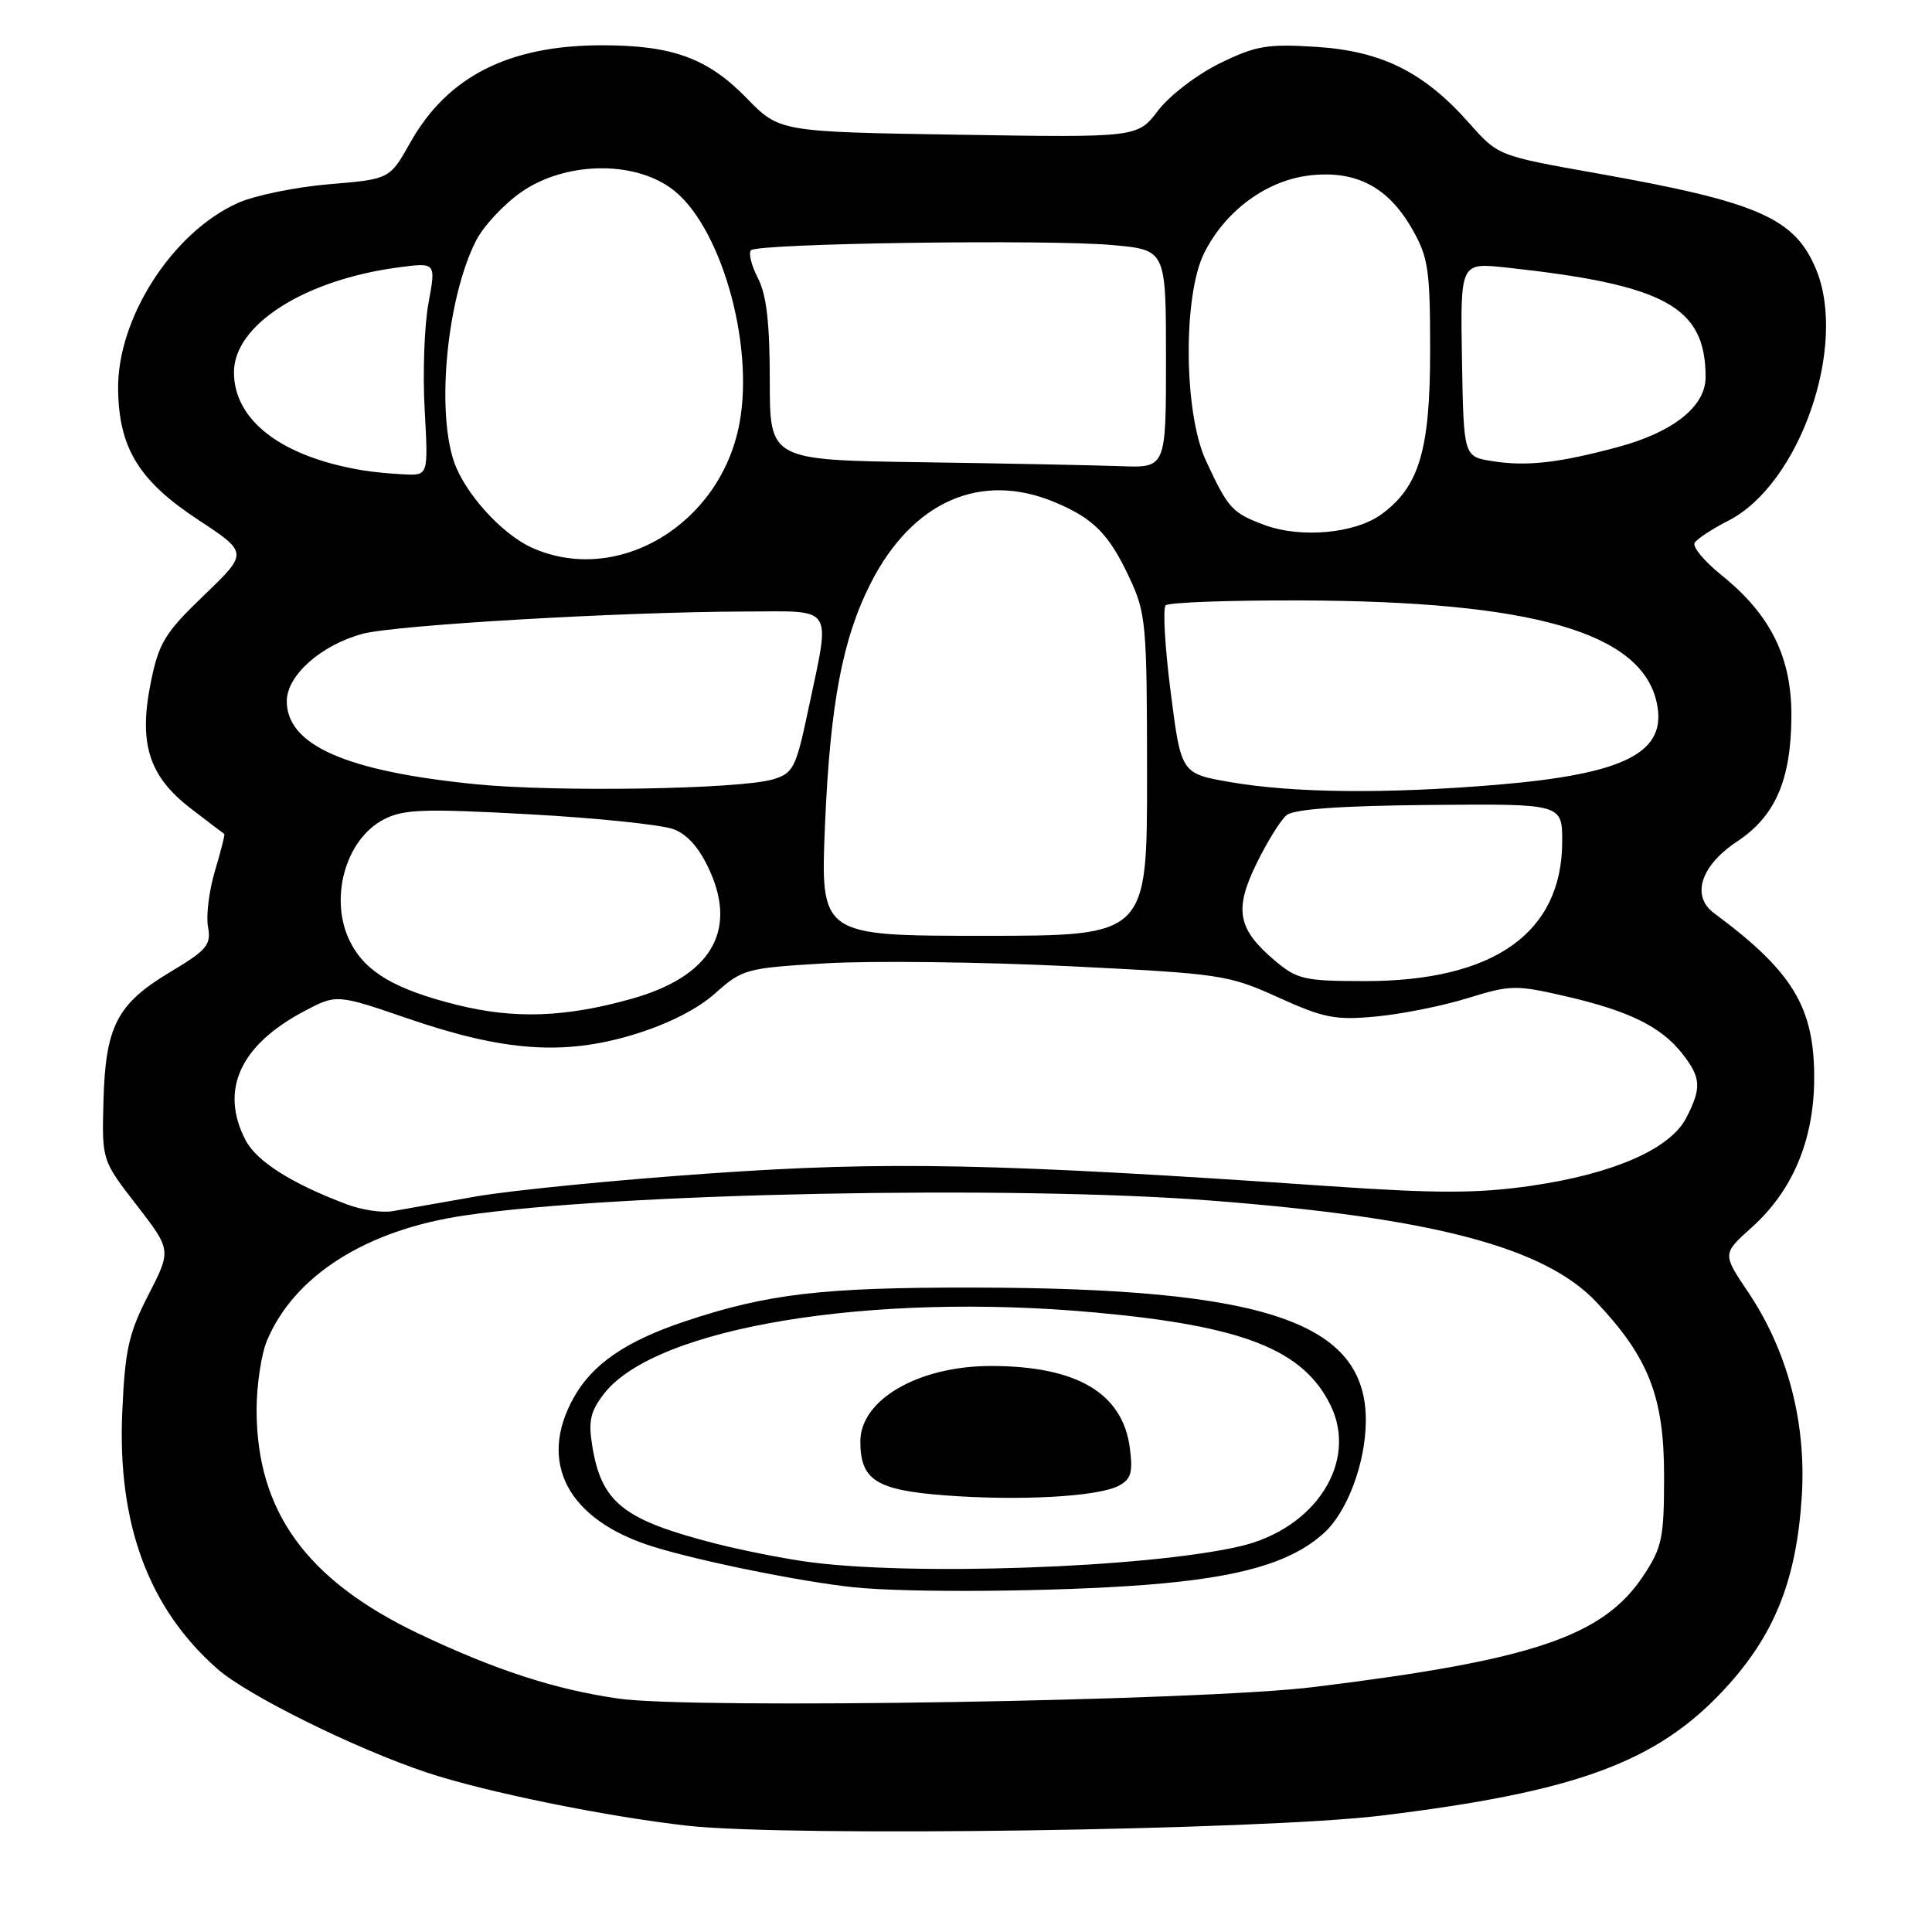 <?xml version="1.0" encoding="UTF-8" standalone="no"?>
<!DOCTYPE svg PUBLIC "-//W3C//DTD SVG 1.1//EN" "http://www.w3.org/Graphics/SVG/1.1/DTD/svg11.dtd" >
<svg xmlns="http://www.w3.org/2000/svg" xmlns:xlink="http://www.w3.org/1999/xlink" version="1.1" viewBox="0 0 256 256">
 <g >
 <path fill="currentColor"
d=" M 183.00 240.58 C 208.89 237.43 219.54 233.50 228.50 223.83 C 235.11 216.69 238.02 209.46 238.74 198.37 C 239.38 188.53 236.88 179.00 231.61 171.17 C 228.22 166.13 228.22 166.13 232.12 162.63 C 237.53 157.78 240.34 151.09 240.39 143.00 C 240.44 133.49 237.58 128.74 227.12 121.00 C 224.05 118.73 225.35 114.69 230.18 111.50 C 235.24 108.15 237.32 103.35 237.37 94.94 C 237.42 87.10 234.61 81.43 228.08 76.19 C 225.82 74.36 224.22 72.45 224.55 71.92 C 224.87 71.40 226.88 70.08 229.02 68.99 C 238.48 64.17 244.87 45.80 240.62 35.64 C 237.79 28.87 232.94 26.76 211.50 22.95 C 198.50 20.64 198.50 20.64 194.67 16.31 C 188.68 9.55 183.10 6.77 174.42 6.21 C 167.92 5.80 166.41 6.05 161.63 8.39 C 158.64 9.85 154.97 12.66 153.46 14.64 C 150.73 18.23 150.73 18.23 127.00 17.85 C 103.27 17.47 103.27 17.47 98.89 12.96 C 93.77 7.71 89.09 6.00 79.79 6.00 C 67.43 6.00 59.30 10.12 54.37 18.88 C 51.64 23.74 51.64 23.74 43.62 24.41 C 39.22 24.78 33.78 25.89 31.55 26.88 C 22.85 30.76 15.51 42.18 15.65 51.62 C 15.76 59.39 18.42 63.72 26.25 68.87 C 32.89 73.24 32.89 73.24 27.04 78.87 C 21.83 83.88 21.05 85.16 19.98 90.42 C 18.35 98.53 19.71 102.84 25.27 107.12 C 27.60 108.92 29.60 110.43 29.71 110.49 C 29.83 110.55 29.28 112.73 28.50 115.34 C 27.71 117.95 27.29 121.31 27.56 122.80 C 28.00 125.20 27.45 125.87 22.52 128.82 C 15.50 133.02 13.97 136.00 13.71 145.91 C 13.50 153.75 13.50 153.75 18.11 159.69 C 22.71 165.64 22.71 165.64 19.67 171.57 C 17.05 176.67 16.56 178.85 16.20 187.11 C 15.55 201.95 19.70 213.14 28.82 221.15 C 32.81 224.65 47.04 231.69 56.53 234.86 C 64.22 237.43 80.32 240.71 91.11 241.92 C 104.58 243.42 167.17 242.51 183.00 240.58 Z  M 82.00 225.08 C 73.61 223.89 65.61 221.29 55.46 216.46 C 40.60 209.37 34.00 200.25 34.00 186.79 C 34.00 183.57 34.62 179.45 35.37 177.65 C 38.98 169.03 48.51 162.98 61.53 161.06 C 81.65 158.08 133.93 157.04 160.44 159.08 C 189.82 161.35 204.65 165.25 211.52 172.52 C 218.47 179.89 220.50 185.09 220.50 195.57 C 220.50 203.78 220.24 205.04 217.77 208.77 C 212.43 216.84 203.13 219.98 174.00 223.55 C 159.12 225.38 92.00 226.49 82.00 225.08 Z  M 151.81 210.00 C 164.26 209.03 170.99 207.09 175.35 203.21 C 178.49 200.43 180.95 193.89 180.98 188.28 C 181.03 175.18 167.78 170.67 129.00 170.61 C 108.94 170.58 101.66 171.43 90.69 175.11 C 82.94 177.71 78.52 180.74 76.05 185.14 C 71.17 193.79 75.25 201.45 86.60 204.96 C 92.86 206.89 106.02 209.56 113.00 210.31 C 120.22 211.08 139.92 210.92 151.81 210.00 Z  M 45.95 159.58 C 38.56 156.79 33.99 153.88 32.52 151.04 C 29.11 144.44 31.80 138.51 40.25 134.02 C 44.60 131.72 44.60 131.72 54.05 134.96 C 66.77 139.33 74.70 139.89 83.95 137.09 C 88.49 135.71 92.44 133.71 94.79 131.60 C 98.38 128.40 98.86 128.27 109.50 127.64 C 115.55 127.29 129.95 127.46 141.50 128.02 C 161.80 129.02 162.73 129.15 169.37 132.16 C 175.44 134.91 176.95 135.20 182.37 134.69 C 185.74 134.37 191.20 133.28 194.50 132.25 C 200.17 130.50 200.88 130.49 207.50 132.02 C 215.88 133.96 220.10 136.04 222.91 139.61 C 225.41 142.80 225.49 144.14 223.43 148.14 C 221.30 152.26 213.69 155.58 202.77 157.14 C 195.82 158.14 190.41 158.15 176.27 157.18 C 132.10 154.14 117.47 153.84 94.00 155.49 C 81.62 156.35 67.67 157.73 63.00 158.55 C 58.33 159.38 53.38 160.25 52.00 160.49 C 50.62 160.73 47.90 160.32 45.95 159.58 Z  M 60.50 133.14 C 52.38 131.11 48.48 128.83 46.45 124.90 C 43.54 119.27 45.71 111.23 50.87 108.57 C 53.47 107.22 56.16 107.13 70.20 107.90 C 79.16 108.39 87.76 109.29 89.30 109.89 C 91.19 110.63 92.77 112.49 94.12 115.54 C 97.67 123.56 94.01 129.45 83.68 132.35 C 74.89 134.82 68.13 135.05 60.50 133.14 Z  M 168.99 127.34 C 163.99 123.13 163.49 120.57 166.49 114.44 C 167.89 111.56 169.69 108.67 170.48 108.01 C 171.46 107.21 177.57 106.77 189.46 106.66 C 207.00 106.50 207.00 106.50 207.00 111.50 C 206.99 123.60 197.96 130.00 180.90 130.00 C 172.89 130.00 171.89 129.78 168.99 127.34 Z  M 109.32 109.25 C 110.00 93.25 111.64 84.60 115.40 77.23 C 120.91 66.43 129.97 62.45 139.75 66.54 C 144.89 68.69 146.93 70.74 149.63 76.50 C 151.86 81.25 151.98 82.55 151.99 102.75 C 152.00 124.00 152.00 124.00 130.35 124.00 C 108.70 124.00 108.70 124.00 109.32 109.25 Z  M 63.00 103.91 C 45.86 102.20 38.00 98.74 38.00 92.91 C 38.00 89.50 42.53 85.47 48.06 83.98 C 52.38 82.82 82.33 81.07 98.75 81.03 C 110.70 81.00 110.06 80.01 107.12 93.95 C 105.46 101.80 105.12 102.46 102.42 103.27 C 97.98 104.58 73.70 104.98 63.00 103.91 Z  M 163.00 103.63 C 156.50 102.50 156.50 102.50 155.12 91.71 C 154.36 85.78 154.06 80.60 154.46 80.21 C 154.85 79.82 162.89 79.53 172.33 79.56 C 203.07 79.66 217.48 83.79 219.52 93.08 C 220.98 99.72 215.39 102.57 198.19 104.00 C 183.55 105.21 171.39 105.08 163.00 103.63 Z  M 70.50 72.58 C 66.49 70.79 61.53 65.29 60.13 61.10 C 57.80 54.10 59.27 39.42 63.05 31.94 C 64.04 29.98 66.76 27.05 69.09 25.44 C 74.81 21.47 83.73 21.23 88.87 24.91 C 95.38 29.54 100.00 45.40 97.98 56.12 C 95.47 69.50 81.85 77.66 70.50 72.58 Z  M 167.60 69.58 C 163.25 67.97 162.74 67.40 159.78 61.01 C 156.86 54.71 156.73 39.24 159.55 33.55 C 162.35 27.92 167.84 23.89 173.57 23.24 C 179.68 22.55 183.93 24.77 187.11 30.33 C 189.26 34.09 189.50 35.68 189.50 46.50 C 189.50 59.67 188.04 64.53 183.00 68.18 C 179.53 70.69 172.36 71.34 167.60 69.58 Z  M 48.00 62.31 C 37.29 60.52 31.00 55.71 31.00 49.32 C 31.00 43.04 40.34 37.08 52.80 35.43 C 57.77 34.77 57.77 34.77 56.78 40.14 C 56.23 43.09 56.00 49.44 56.27 54.25 C 56.75 63.00 56.75 63.00 53.62 62.86 C 51.91 62.79 49.38 62.54 48.00 62.31 Z  M 122.25 61.25 C 102.00 60.96 102.00 60.96 102.00 50.43 C 102.00 42.81 101.57 39.06 100.43 36.86 C 99.56 35.18 99.15 33.52 99.51 33.16 C 100.42 32.24 139.01 31.69 147.50 32.48 C 154.50 33.12 154.50 33.12 154.50 47.56 C 154.50 62.00 154.50 62.00 148.50 61.77 C 145.20 61.65 133.39 61.41 122.25 61.25 Z  M 197.72 61.10 C 193.94 60.50 193.94 60.50 193.72 47.65 C 193.50 34.80 193.50 34.80 199.50 35.44 C 220.69 37.73 226.00 40.64 226.00 49.98 C 226.00 53.86 221.71 57.27 214.37 59.24 C 206.51 61.35 202.25 61.83 197.72 61.10 Z  M 106.58 206.89 C 103.33 206.42 98.06 205.36 94.88 204.55 C 82.54 201.39 79.68 199.11 78.46 191.50 C 77.94 188.24 78.25 186.96 80.09 184.61 C 86.98 175.86 115.43 171.18 145.21 173.92 C 164.78 175.71 172.69 178.84 176.30 186.20 C 179.98 193.70 174.32 202.55 164.36 204.88 C 152.01 207.77 120.19 208.88 106.58 206.89 Z  M 148.26 196.86 C 149.88 195.99 150.14 195.09 149.70 191.80 C 148.73 184.57 142.64 181.00 131.30 181.00 C 121.71 181.00 114.00 185.46 114.00 191.00 C 114.00 196.11 116.08 197.44 125.17 198.14 C 135.12 198.90 145.54 198.32 148.26 196.86 Z "/>
</g>
</svg>